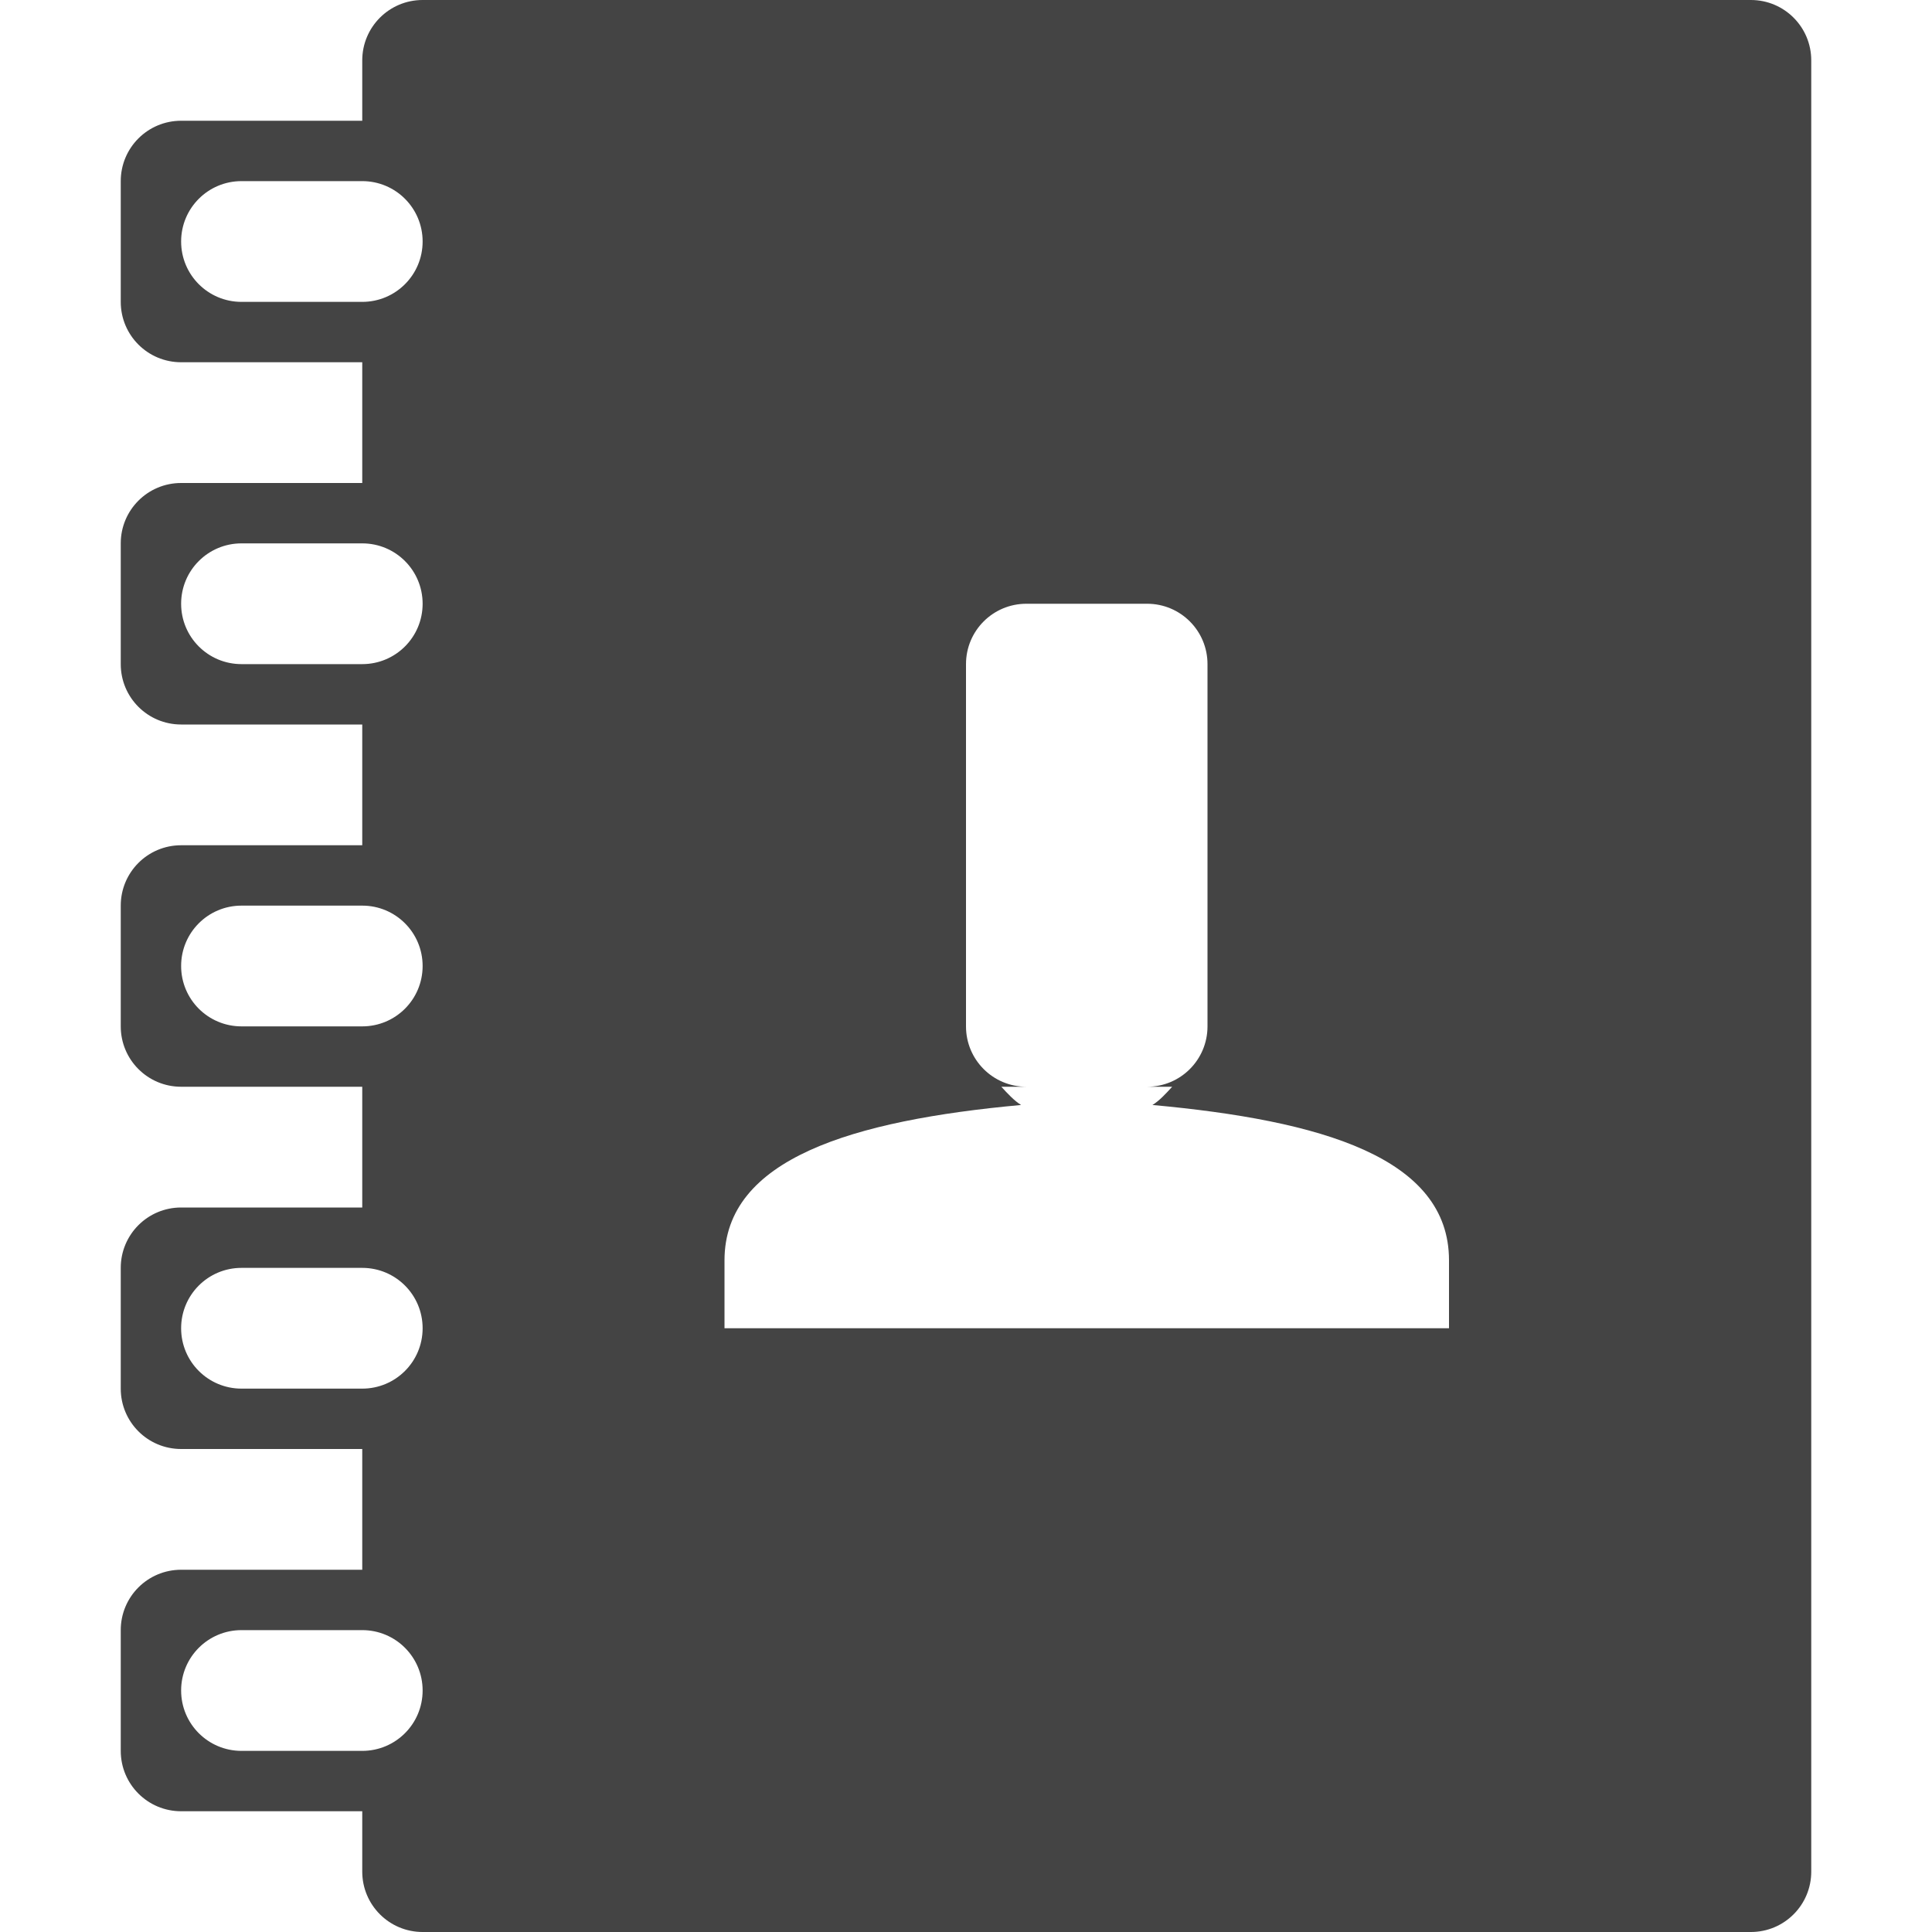 <?xml version="1.0" encoding="utf-8"?>
<!-- Generated by IcoMoon.io -->
<!DOCTYPE svg PUBLIC "-//W3C//DTD SVG 1.1//EN" "http://www.w3.org/Graphics/SVG/1.1/DTD/svg11.dtd">
<svg version="1.1" xmlns="http://www.w3.org/2000/svg" xmlns:xlink="http://www.w3.org/1999/xlink" width="32" height="32" viewBox="0 0 32 32">
<path fill="#444444" d="M29 32h-22c-0.552 0-1-0.447-1-1v-1h-3c-0.553 0-1-0.447-1-1v-2c0-0.553 0.447-1 1-1h3v-2h-3c-0.553 0-1-0.447-1-1v-2c0-0.553 0.447-1 1-1h3v-2h-3c-0.553 0-1-0.447-1-1v-2c0-0.553 0.447-1 1-1h3v-2h-3c-0.553 0-1-0.447-1-1v-2c0-0.553 0.447-1 1-1h3v-2h-3c-0.553 0-1-0.447-1-1v-2c0-0.553 0.447-1 1-1h3v-1c0-0.553 0.448-1 1-1h22c0.553 0 1 0.447 1 1v30c0 0.553-0.447 1-1 1zM6 3h-2c-0.553 0-1 0.447-1 1s0.447 1 1 1h2c0.553 0 1-0.447 1-1s-0.447-1-1-1zM6 9h-2c-0.553 0-1 0.447-1 1s0.447 1 1 1h2c0.553 0 1-0.447 1-1s-0.447-1-1-1zM6 15h-2c-0.553 0-1 0.447-1 1s0.447 1 1 1h2c0.553 0 1-0.447 1-1s-0.447-1-1-1zM6 21h-2c-0.553 0-1 0.447-1 1s0.447 1 1 1h2c0.553 0 1-0.447 1-1s-0.447-1-1-1zM6 27h-2c-0.553 0-1 0.447-1 1s0.447 1 1 1h2c0.553 0 1-0.447 1-1s-0.447-1-1-1zM24 20.875c0-1.705-2.118-2.317-4.912-2.573 0.116-0.071 0.222-0.188 0.327-0.302h-0.415c0.553 0 1-0.447 1-1v-6c0-0.553-0.447-1-1-1h-2c-0.553 0-1 0.447-1 1v6c0 0.553 0.447 1 1 1h-0.415c0.105 0.114 0.212 0.23 0.327 0.302-2.794 0.256-4.912 0.891-4.912 2.573v1.125h12v-1.125z"></path>
</svg>
